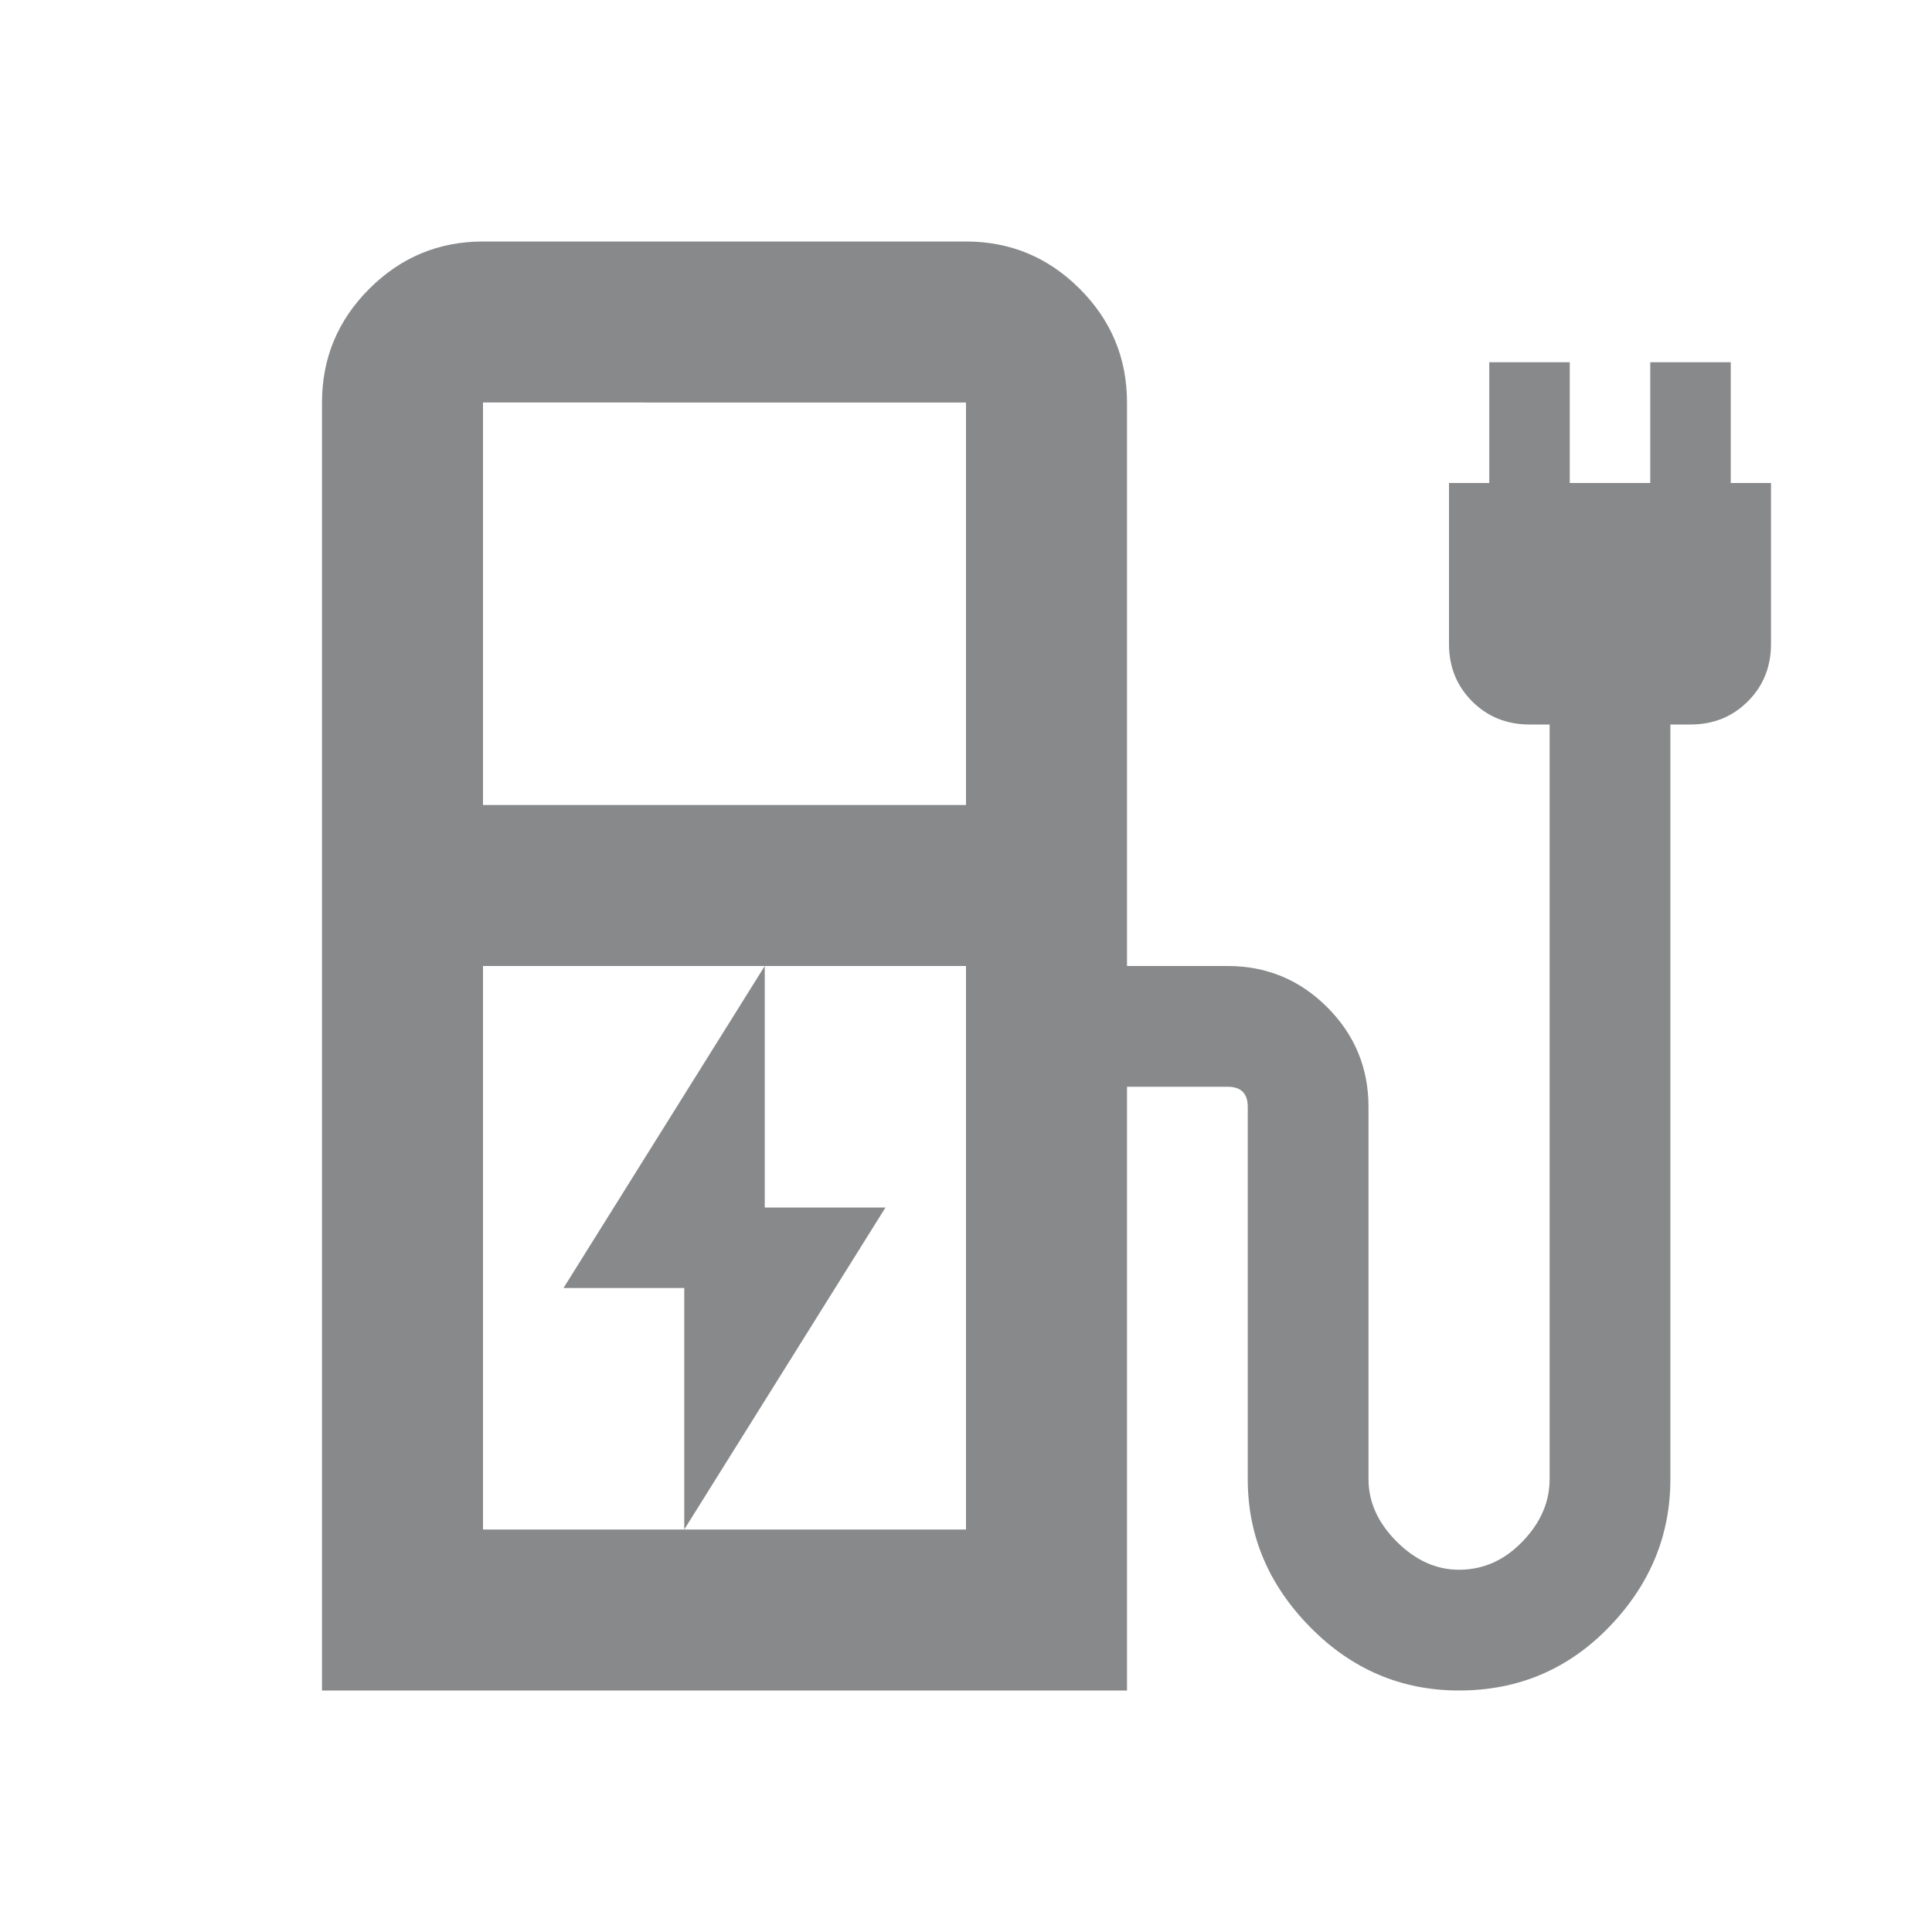 <svg xmlns="http://www.w3.org/2000/svg" height="24" viewBox="0 -960 960 960" width="24"><path fill="#88898a" d="m340-200 100-160h-60v-120L280-320h60v120ZM240-560h240v-200H240v200Zm0 360h240v-280H240v280Zm-80 80v-640q0-33 23.5-56.5T240-840h240q33 0 56.5 23.5T560-760v280h50q29 0 49.5 20.5T680-410v185q0 17 14 31t31 14q18 0 31.5-14t13.5-31v-375h-10q-17 0-28.5-11.5T720-640v-80h20v-60h40v60h40v-60h40v60h20v80q0 17-11.5 28.5T840-600h-10v375q0 42-30.5 73.5T725-120q-43 0-74-31.5T620-225v-185q0-5-2.5-7.5T610-420h-50v300H160Zm320-80H240h240Z"/></svg>
